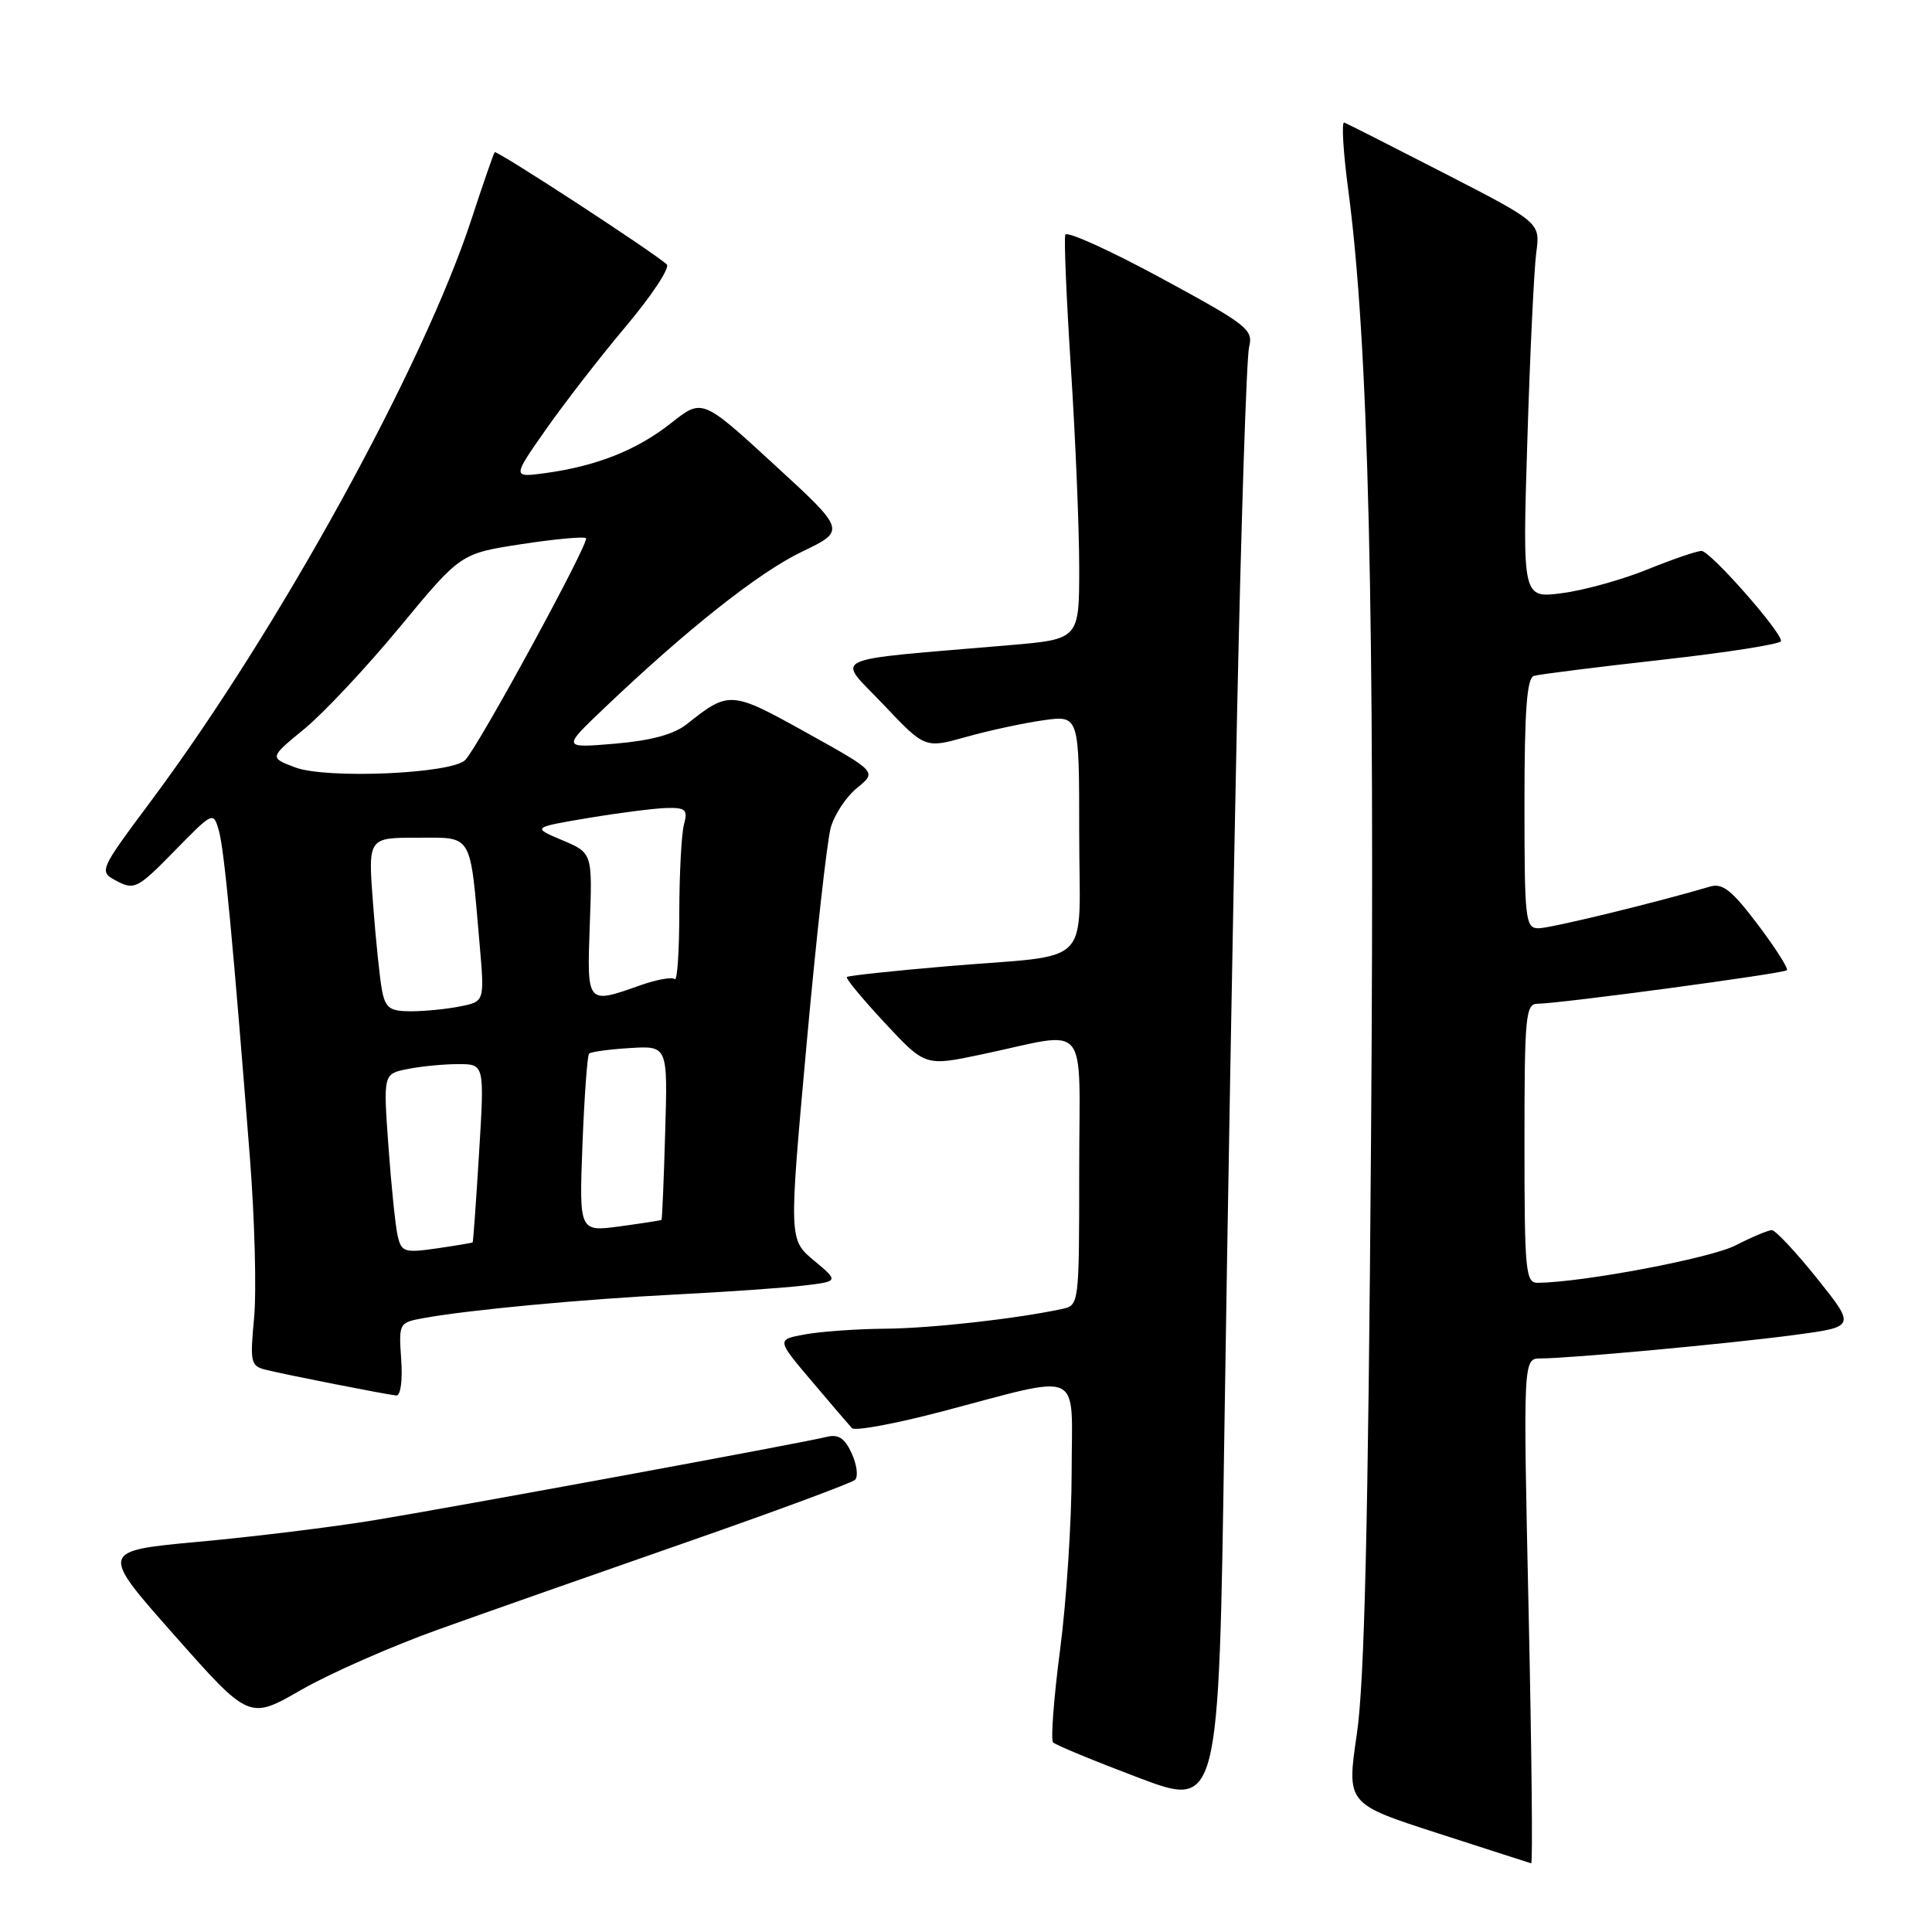 <?xml version="1.0" encoding="UTF-8" standalone="no"?>
<!DOCTYPE svg PUBLIC "-//W3C//DTD SVG 1.1//EN" "http://www.w3.org/Graphics/SVG/1.1/DTD/svg11.dtd" >
<svg xmlns="http://www.w3.org/2000/svg" xmlns:xlink="http://www.w3.org/1999/xlink" version="1.1" viewBox="0 0 256 256">
 <g >
 <path fill="currentColor"
d=" M 202.55 213.50 C 201.82 180.00 201.82 180.00 204.16 180.00 C 208.05 179.99 228.96 178.06 237.70 176.90 C 245.90 175.81 245.90 175.81 240.77 169.40 C 237.95 165.88 235.25 163.00 234.78 163.00 C 234.31 163.00 232.13 163.91 229.95 165.03 C 226.61 166.73 209.74 169.92 203.75 169.98 C 202.15 170.00 202.00 168.46 202.00 151.50 C 202.00 134.55 202.15 133.00 203.75 133.00 C 206.63 132.99 236.33 129.00 236.77 128.56 C 237.00 128.34 235.26 125.61 232.92 122.51 C 229.48 117.96 228.25 116.98 226.58 117.48 C 219.49 119.58 205.45 123.00 203.87 123.00 C 202.12 123.00 202.00 121.96 202.00 106.47 C 202.00 94.11 202.32 89.84 203.25 89.56 C 203.94 89.35 211.59 88.39 220.25 87.42 C 228.91 86.45 236.00 85.34 236.00 84.94 C 236.00 83.64 226.60 73.00 225.46 73.00 C 224.85 73.00 221.64 74.10 218.33 75.44 C 215.02 76.79 209.93 78.21 207.02 78.59 C 201.73 79.29 201.73 79.29 202.38 58.40 C 202.73 46.90 203.27 35.70 203.56 33.50 C 204.10 29.50 204.10 29.50 191.46 23.00 C 184.50 19.42 178.50 16.38 178.12 16.24 C 177.74 16.09 177.98 20.14 178.66 25.24 C 181.34 45.45 182.19 80.84 181.67 150.80 C 181.29 202.08 180.80 222.95 179.79 229.76 C 178.43 239.01 178.43 239.01 190.47 242.90 C 197.08 245.04 202.68 246.84 202.89 246.90 C 203.11 246.95 202.95 231.93 202.55 213.50 Z  M 163.92 94.50 C 164.46 69.20 165.17 47.38 165.51 46.00 C 166.09 43.66 165.33 43.07 153.82 36.83 C 147.04 33.16 141.35 30.58 141.16 31.10 C 140.97 31.62 141.31 39.64 141.91 48.92 C 142.51 58.21 143.00 70.05 143.00 75.25 C 143.00 84.70 143.00 84.70 133.75 85.49 C 109.02 87.61 110.81 86.77 117.04 93.34 C 122.57 99.18 122.57 99.18 128.04 97.64 C 131.04 96.80 135.64 95.80 138.25 95.44 C 143.00 94.77 143.00 94.77 143.00 110.37 C 143.00 128.60 145.22 126.37 125.52 128.03 C 118.38 128.64 112.39 129.28 112.21 129.46 C 112.03 129.64 114.29 132.37 117.24 135.54 C 122.60 141.29 122.60 141.29 130.05 139.72 C 144.62 136.65 143.00 134.72 143.00 155.12 C 143.00 172.81 142.98 172.97 140.75 173.44 C 134.65 174.75 123.40 176.01 117.31 176.06 C 113.56 176.09 108.79 176.43 106.69 176.81 C 102.89 177.50 102.89 177.50 107.55 183.00 C 110.11 186.03 112.51 188.83 112.89 189.24 C 113.26 189.64 118.51 188.68 124.54 187.10 C 143.87 182.03 142.00 181.19 142.00 194.97 C 142.00 201.53 141.31 212.16 140.47 218.58 C 139.63 225.01 139.21 230.55 139.54 230.88 C 139.87 231.22 144.95 233.32 150.82 235.54 C 161.50 239.58 161.50 239.58 162.23 190.04 C 162.63 162.79 163.39 119.80 163.92 94.50 Z  M 58.13 215.90 C 64.38 213.66 79.17 208.46 91.00 204.34 C 102.83 200.22 112.86 196.50 113.30 196.08 C 113.74 195.65 113.54 194.08 112.86 192.59 C 111.94 190.57 111.10 190.01 109.56 190.39 C 106.17 191.23 60.27 199.68 49.50 201.45 C 44.00 202.35 33.58 203.63 26.35 204.29 C 13.21 205.50 13.21 205.50 23.12 216.69 C 33.02 227.88 33.02 227.88 39.89 223.93 C 43.67 221.75 51.88 218.14 58.13 215.90 Z  M 53.16 180.13 C 52.83 175.30 52.86 175.25 56.16 174.65 C 62.14 173.56 77.24 172.15 89.50 171.53 C 96.10 171.19 103.68 170.67 106.34 170.36 C 111.17 169.79 111.17 169.79 107.85 167.02 C 104.53 164.25 104.53 164.25 106.86 138.54 C 108.14 124.40 109.59 111.40 110.08 109.66 C 110.57 107.92 112.14 105.55 113.58 104.39 C 116.19 102.27 116.19 102.27 106.86 97.08 C 96.86 91.52 96.61 91.50 91.00 95.96 C 89.29 97.31 86.29 98.13 81.50 98.54 C 74.50 99.13 74.50 99.13 80.00 93.89 C 91.04 83.37 100.53 75.86 106.25 73.11 C 112.11 70.30 112.11 70.30 102.58 61.55 C 93.05 52.80 93.05 52.80 88.95 56.04 C 84.43 59.62 79.09 61.75 72.32 62.68 C 67.86 63.29 67.86 63.29 72.34 56.90 C 74.81 53.38 79.60 47.19 83.01 43.15 C 86.41 39.10 88.81 35.45 88.35 35.03 C 86.46 33.33 65.81 19.86 65.55 20.17 C 65.40 20.35 64.02 24.32 62.49 29.00 C 56.08 48.59 36.90 83.44 20.12 105.99 C 13.06 115.47 13.06 115.47 15.51 116.76 C 17.80 117.96 18.28 117.71 23.11 112.77 C 28.25 107.52 28.27 107.51 29.00 110.06 C 29.72 112.59 30.87 124.78 33.11 153.36 C 33.75 161.53 34.00 171.09 33.67 174.60 C 33.11 180.59 33.21 181.01 35.29 181.52 C 38.11 182.21 51.18 184.78 52.50 184.91 C 53.08 184.96 53.36 182.97 53.16 180.13 Z  M 52.70 163.79 C 52.40 162.53 51.85 157.18 51.47 151.90 C 50.78 142.29 50.78 142.29 54.02 141.65 C 55.80 141.29 58.81 141.00 60.72 141.00 C 64.20 141.00 64.20 141.00 63.48 152.75 C 63.09 159.21 62.70 164.55 62.63 164.62 C 62.56 164.69 60.42 165.05 57.87 165.42 C 53.60 166.03 53.20 165.91 52.70 163.79 Z  M 77.18 151.63 C 77.43 145.26 77.82 139.85 78.06 139.61 C 78.30 139.37 80.74 139.04 83.49 138.87 C 88.48 138.57 88.48 138.57 88.14 150.03 C 87.96 156.34 87.74 161.56 87.65 161.64 C 87.57 161.71 85.08 162.10 82.12 162.50 C 76.74 163.22 76.74 163.22 77.18 151.63 Z  M 50.62 131.25 C 50.33 129.74 49.79 124.56 49.43 119.75 C 48.76 111.00 48.76 111.00 55.27 111.00 C 62.74 111.00 62.25 110.18 63.55 125.10 C 64.21 132.71 64.21 132.71 60.98 133.35 C 59.20 133.71 56.27 134.00 54.45 134.00 C 51.66 134.00 51.08 133.59 50.62 131.25 Z  M 78.15 122.51 C 78.50 113.02 78.50 113.02 74.50 111.33 C 70.50 109.64 70.50 109.64 78.00 108.38 C 82.12 107.69 86.79 107.10 88.37 107.06 C 90.86 107.01 91.16 107.29 90.63 109.25 C 90.30 110.49 90.02 115.74 90.01 120.92 C 90.01 126.10 89.73 130.07 89.41 129.74 C 89.08 129.42 87.00 129.79 84.78 130.58 C 77.72 133.07 77.77 133.13 78.15 122.51 Z  M 39.10 101.68 C 35.69 100.39 35.69 100.39 40.32 96.59 C 42.87 94.50 48.57 88.42 52.99 83.07 C 61.03 73.34 61.03 73.34 69.11 72.10 C 73.56 71.42 77.40 71.07 77.65 71.31 C 78.15 71.82 63.45 98.83 61.65 100.70 C 59.90 102.53 43.22 103.25 39.10 101.68 Z "/>
</g>
</svg>